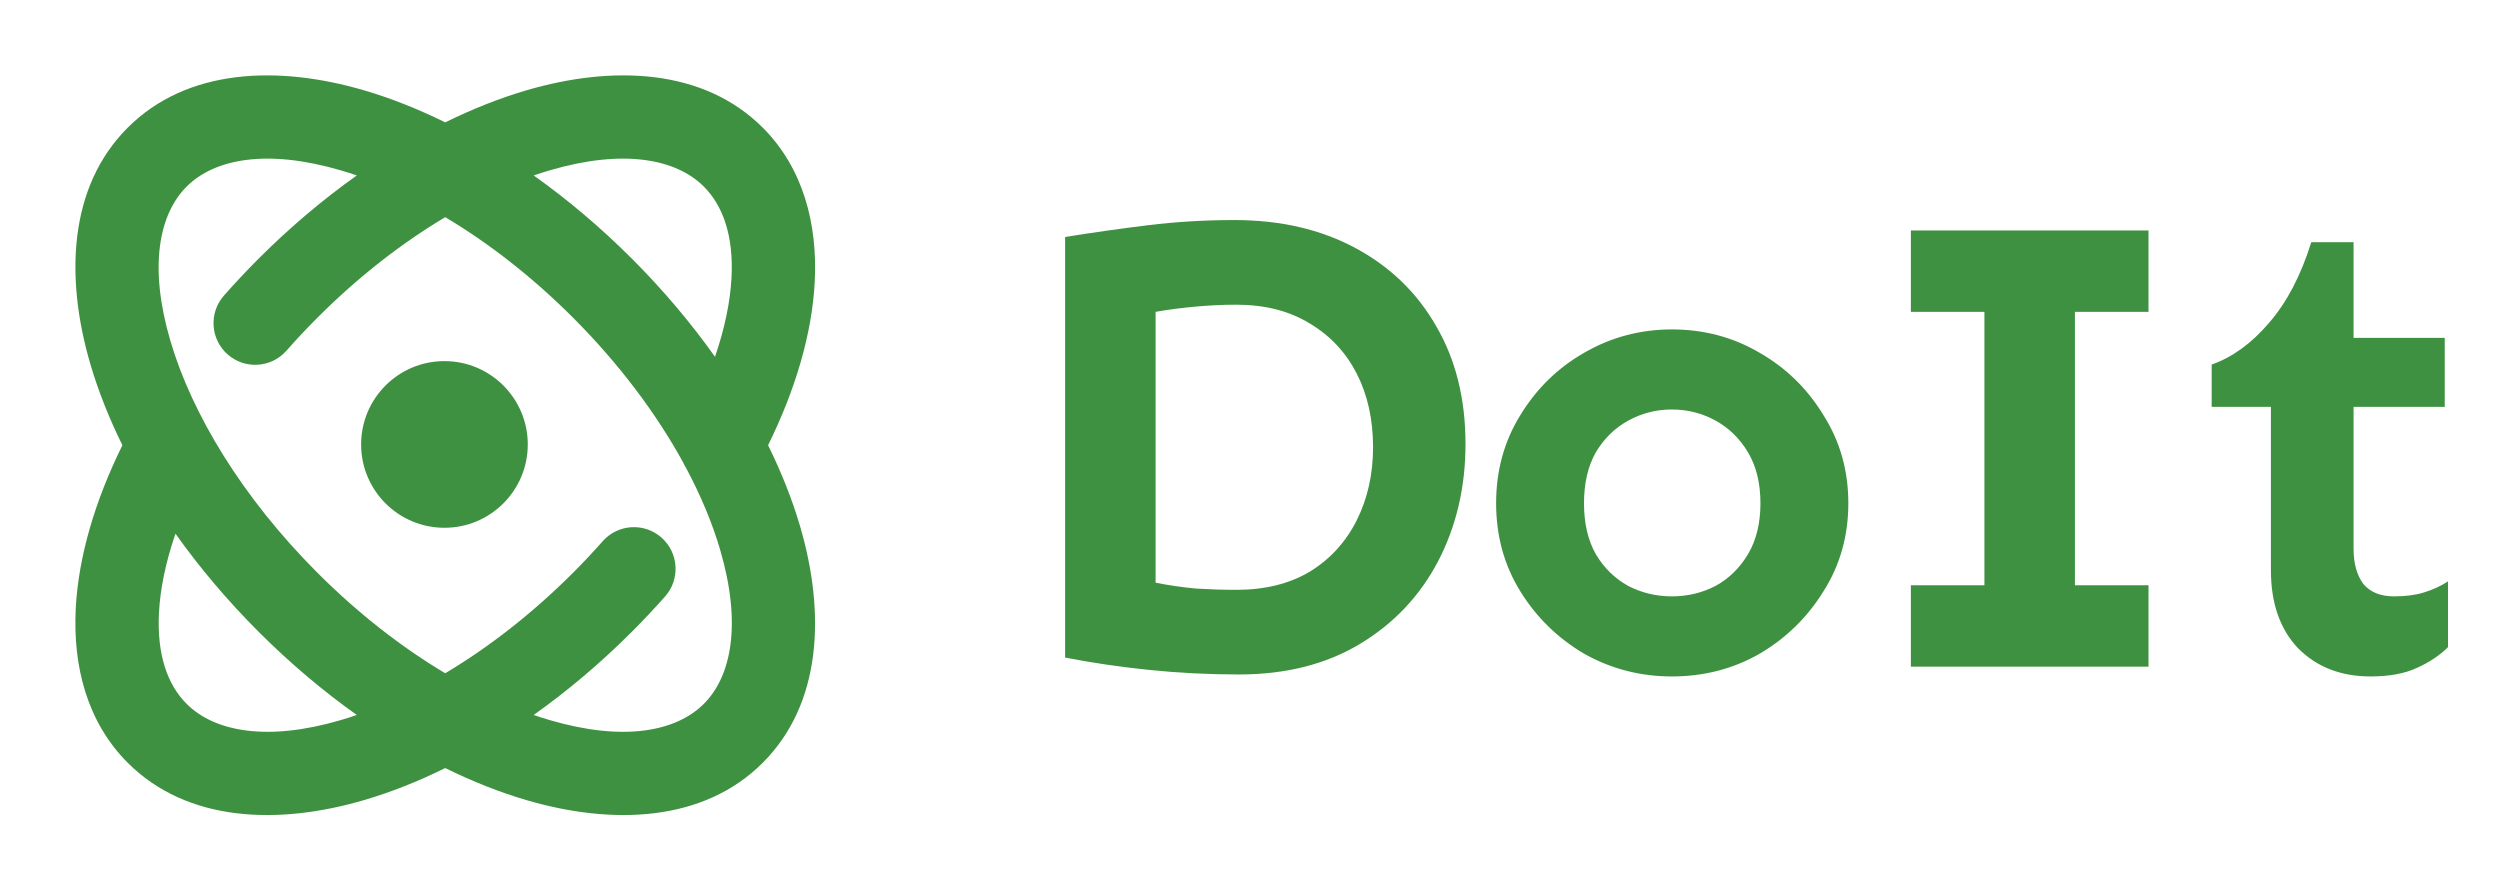 <svg
            width="90"
            height="32"
            viewBox="0 0 90 32"
            fill="none"
            xmlns="http://www.w3.org/2000/svg"
          >
            <path
              fill-rule="evenodd"
              clip-rule="evenodd"
              d="M6.718 6.718C7.71 5.726 9.593 5.346 12.272 6.134C12.461 6.189 12.652 6.25 12.844 6.316C11.63 7.178 10.44 8.181 9.311 9.31C8.874 9.747 8.457 10.192 8.06 10.643C7.513 11.265 7.574 12.213 8.196 12.76C8.818 13.307 9.766 13.246 10.313 12.624C10.668 12.221 11.041 11.823 11.432 11.432C12.914 9.949 14.484 8.738 16.028 7.818C17.573 8.738 19.142 9.949 20.625 11.432C22.306 13.114 23.639 14.908 24.594 16.651C24.623 16.715 24.657 16.778 24.695 16.838C25.235 17.851 25.646 18.843 25.923 19.784C26.71 22.463 26.331 24.346 25.339 25.338C24.347 26.33 22.463 26.71 19.785 25.922C19.596 25.867 19.405 25.806 19.212 25.739C20.427 24.877 21.617 23.875 22.746 22.745C23.163 22.328 23.563 21.902 23.945 21.471C24.493 20.851 24.435 19.903 23.815 19.354C23.194 18.805 22.246 18.863 21.697 19.484C21.357 19.869 20.999 20.25 20.625 20.624C19.142 22.106 17.573 23.317 16.028 24.237C14.484 23.317 12.914 22.106 11.432 20.624C8.711 17.903 6.904 14.887 6.134 12.271C5.346 9.593 5.726 7.71 6.718 6.718ZM13.118 3.255C14.072 3.536 15.048 3.922 16.028 4.405C17.009 3.922 17.985 3.536 18.938 3.255C22.061 2.337 25.328 2.464 27.46 4.596C28.919 6.055 29.44 8.072 29.33 10.159C29.232 12.019 28.635 14.032 27.651 16.028C28.134 17.008 28.52 17.984 28.801 18.938C29.719 22.061 29.592 25.327 27.46 27.459C25.328 29.592 22.061 29.719 18.938 28.8C17.985 28.52 17.009 28.134 16.028 27.65C15.048 28.134 14.072 28.52 13.118 28.8C9.996 29.719 6.729 29.592 4.597 27.459C3.139 26.001 2.618 23.987 2.727 21.901C2.824 20.04 3.421 18.025 4.406 16.028C3.922 15.047 3.536 14.071 3.256 13.118C2.338 9.995 2.465 6.728 4.597 4.596C6.729 2.464 9.996 2.337 13.118 3.255ZM22.746 9.31C21.617 8.181 20.427 7.178 19.212 6.316C19.405 6.25 19.596 6.189 19.785 6.134C22.463 5.346 24.347 5.726 25.339 6.718C26.023 7.402 26.414 8.482 26.334 10.001C26.289 10.86 26.092 11.82 25.74 12.844C24.878 11.629 23.875 10.439 22.746 9.31ZM9.311 22.745C10.44 23.875 11.63 24.877 12.844 25.739C12.652 25.806 12.461 25.867 12.272 25.922C9.593 26.71 7.71 26.33 6.718 25.338C6.034 24.654 5.644 23.575 5.723 22.057C5.768 21.198 5.964 20.237 6.317 19.212C7.179 20.426 8.182 21.616 9.311 22.745ZM19 16C19 17.657 17.657 19 16 19C14.343 19 13 17.657 13 16C13 14.343 14.343 13 16 13C17.657 13 19 14.343 19 16Z"
              fill="#3F9142"
            />
            <path
              d="M44.438 7.922C46.094 7.922 47.547 8.258 48.797 8.93C50.047 9.602 51.016 10.539 51.703 11.742C52.406 12.945 52.758 14.359 52.758 15.984C52.758 17.531 52.43 18.938 51.773 20.203C51.117 21.453 50.18 22.445 48.961 23.18C47.742 23.914 46.289 24.281 44.602 24.281C43.523 24.281 42.445 24.227 41.367 24.117C40.305 24.008 39.297 23.859 38.344 23.672V8.531C39.312 8.375 40.305 8.234 41.32 8.109C42.336 7.984 43.375 7.922 44.438 7.922ZM44.508 10.969C44.039 10.969 43.547 10.992 43.031 11.039C42.516 11.086 42.039 11.148 41.602 11.227V20.977C42.07 21.07 42.555 21.141 43.055 21.188C43.57 21.219 44.055 21.234 44.508 21.234C45.539 21.234 46.422 21.016 47.156 20.578C47.891 20.125 48.453 19.508 48.844 18.727C49.234 17.945 49.43 17.07 49.43 16.102C49.43 15.102 49.234 14.219 48.844 13.453C48.453 12.688 47.891 12.086 47.156 11.648C46.422 11.195 45.539 10.969 44.508 10.969ZM60.188 11.859C61.345 11.859 62.399 12.141 63.352 12.703C64.306 13.25 65.071 14 65.649 14.953C66.243 15.891 66.54 16.945 66.54 18.117C66.54 19.289 66.243 20.344 65.649 21.281C65.071 22.219 64.306 22.969 63.352 23.531C62.399 24.078 61.345 24.352 60.188 24.352C59.048 24.352 57.993 24.078 57.024 23.531C56.071 22.969 55.306 22.219 54.727 21.281C54.149 20.344 53.86 19.289 53.86 18.117C53.86 16.945 54.149 15.891 54.727 14.953C55.306 14 56.071 13.25 57.024 12.703C57.993 12.141 59.048 11.859 60.188 11.859ZM60.188 14.742C59.626 14.742 59.102 14.875 58.618 15.141C58.134 15.406 57.743 15.789 57.446 16.289C57.165 16.789 57.024 17.398 57.024 18.117C57.024 18.836 57.165 19.445 57.446 19.945C57.743 20.445 58.134 20.828 58.618 21.094C59.102 21.344 59.626 21.469 60.188 21.469C60.751 21.469 61.274 21.344 61.759 21.094C62.243 20.828 62.634 20.445 62.931 19.945C63.227 19.445 63.376 18.836 63.376 18.117C63.376 17.398 63.227 16.789 62.931 16.289C62.634 15.789 62.243 15.406 61.759 15.141C61.274 14.875 60.751 14.742 60.188 14.742ZM77.346 21.07V24H68.791V21.07H71.439V11.227H68.791V8.297H77.346V11.227H74.697V21.07H77.346ZM84.729 8.719V12.164H88.011V14.648H84.729V19.758C84.729 20.289 84.847 20.711 85.081 21.023C85.331 21.32 85.698 21.469 86.183 21.469C86.604 21.469 86.964 21.422 87.261 21.328C87.573 21.234 87.862 21.102 88.128 20.93V23.297C87.831 23.594 87.456 23.844 87.003 24.047C86.565 24.25 86.011 24.352 85.339 24.352C84.276 24.352 83.409 24.016 82.737 23.344C82.081 22.656 81.753 21.719 81.753 20.531V14.648H79.62V13.125C80.37 12.859 81.058 12.359 81.683 11.625C82.323 10.891 82.831 9.922 83.206 8.719H84.729Z"
              fill="#3F9142"
            />
</svg>
